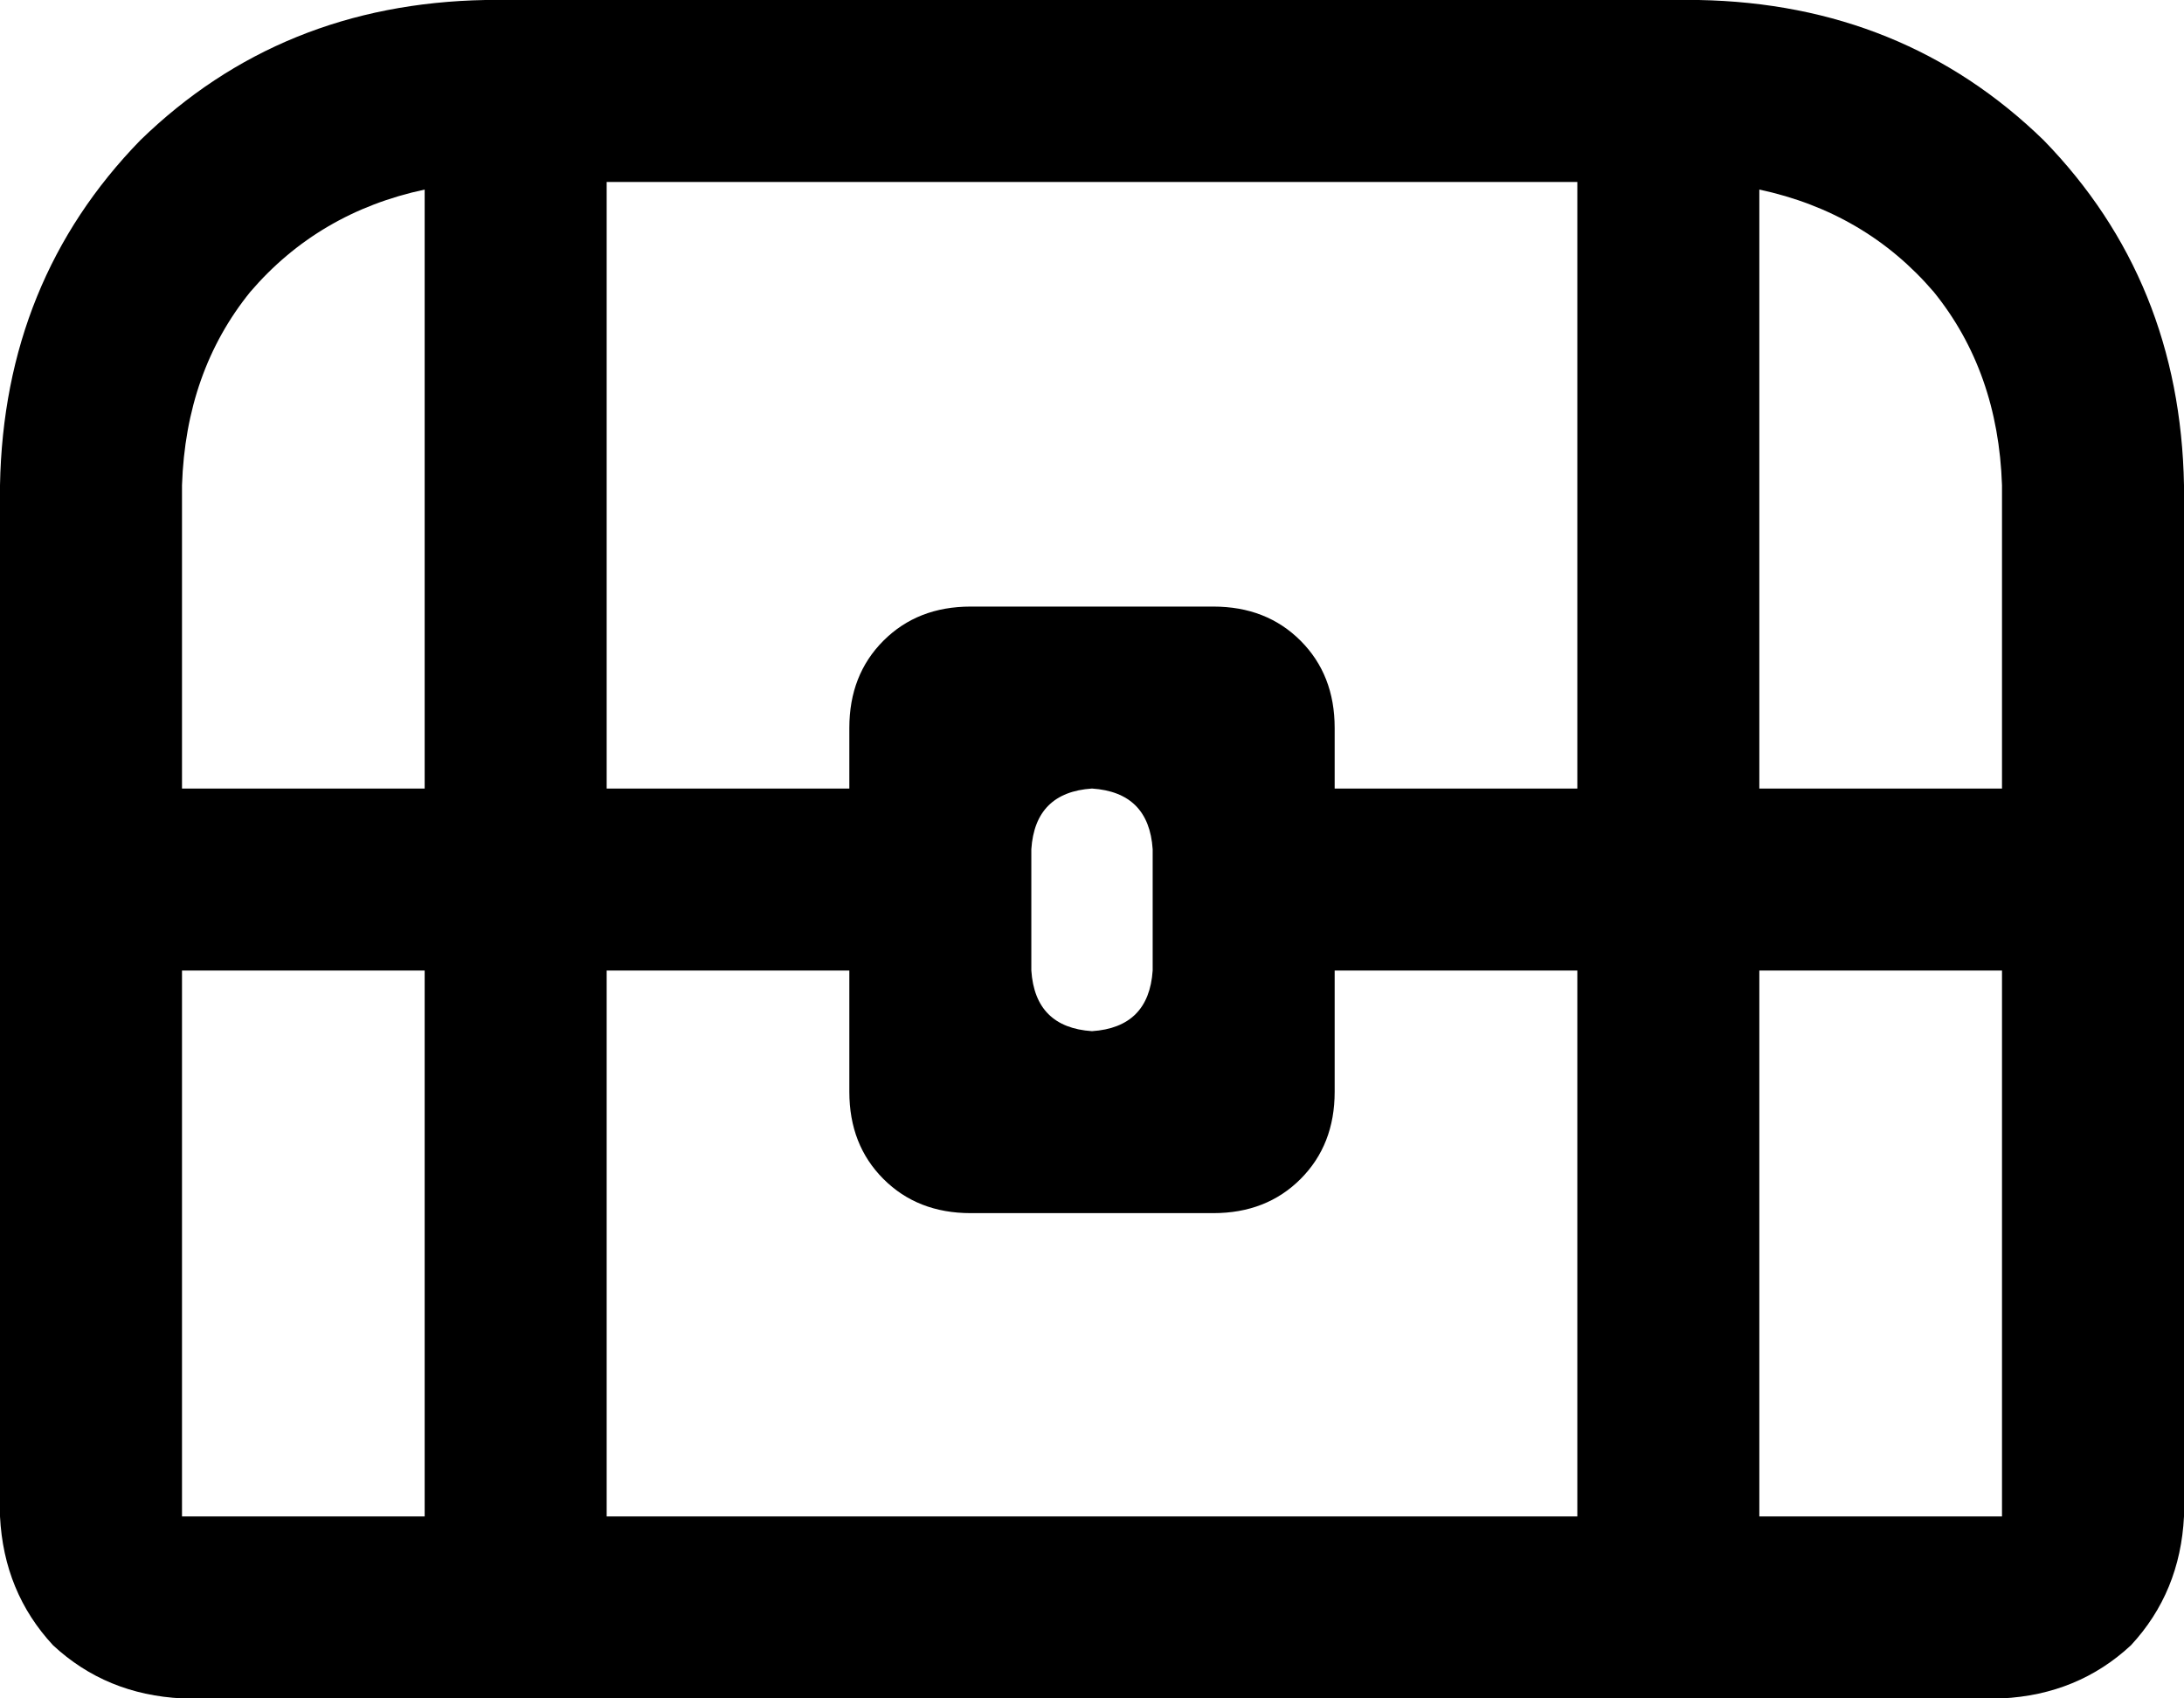 <svg xmlns="http://www.w3.org/2000/svg" viewBox="0 0 576 448">
  <path d="M 160 48 L 416 48 L 160 48 L 416 48 L 416 208 L 416 208 L 352 208 L 352 208 L 352 192 L 352 192 Q 352 178 343 169 Q 334 160 320 160 L 256 160 L 256 160 Q 242 160 233 169 Q 224 178 224 192 L 224 208 L 224 208 L 160 208 L 160 208 L 160 48 L 160 48 Z M 48 128 Q 49 98 66 77 L 66 77 L 66 77 Q 84 56 112 50 L 112 208 L 112 208 L 48 208 L 48 208 L 48 128 L 48 128 Z M 48 400 L 48 256 L 48 400 L 48 256 L 112 256 L 112 256 L 112 400 L 112 400 L 48 400 L 48 400 Z M 416 256 L 416 400 L 416 256 L 416 400 L 160 400 L 160 400 L 160 256 L 160 256 L 224 256 L 224 256 L 224 288 L 224 288 Q 224 302 233 311 Q 242 320 256 320 L 320 320 L 320 320 Q 334 320 343 311 Q 352 302 352 288 L 352 256 L 352 256 L 416 256 L 416 256 Z M 528 400 L 464 400 L 528 400 L 464 400 L 464 256 L 464 256 L 528 256 L 528 256 L 528 400 L 528 400 Z M 528 128 L 528 208 L 528 128 L 528 208 L 464 208 L 464 208 L 464 50 L 464 50 Q 492 56 510 77 Q 527 98 528 128 L 528 128 Z M 128 0 Q 74 1 37 37 L 37 37 L 37 37 Q 1 74 0 128 L 0 400 L 0 400 Q 1 420 14 434 Q 28 447 48 448 L 528 448 L 528 448 Q 548 447 562 434 Q 575 420 576 400 L 576 128 L 576 128 Q 575 74 539 37 Q 502 1 448 0 L 128 0 L 128 0 Z M 304 224 L 304 256 L 304 224 L 304 256 Q 303 271 288 272 Q 273 271 272 256 L 272 224 L 272 224 Q 273 209 288 208 Q 303 209 304 224 L 304 224 Z" />
</svg>